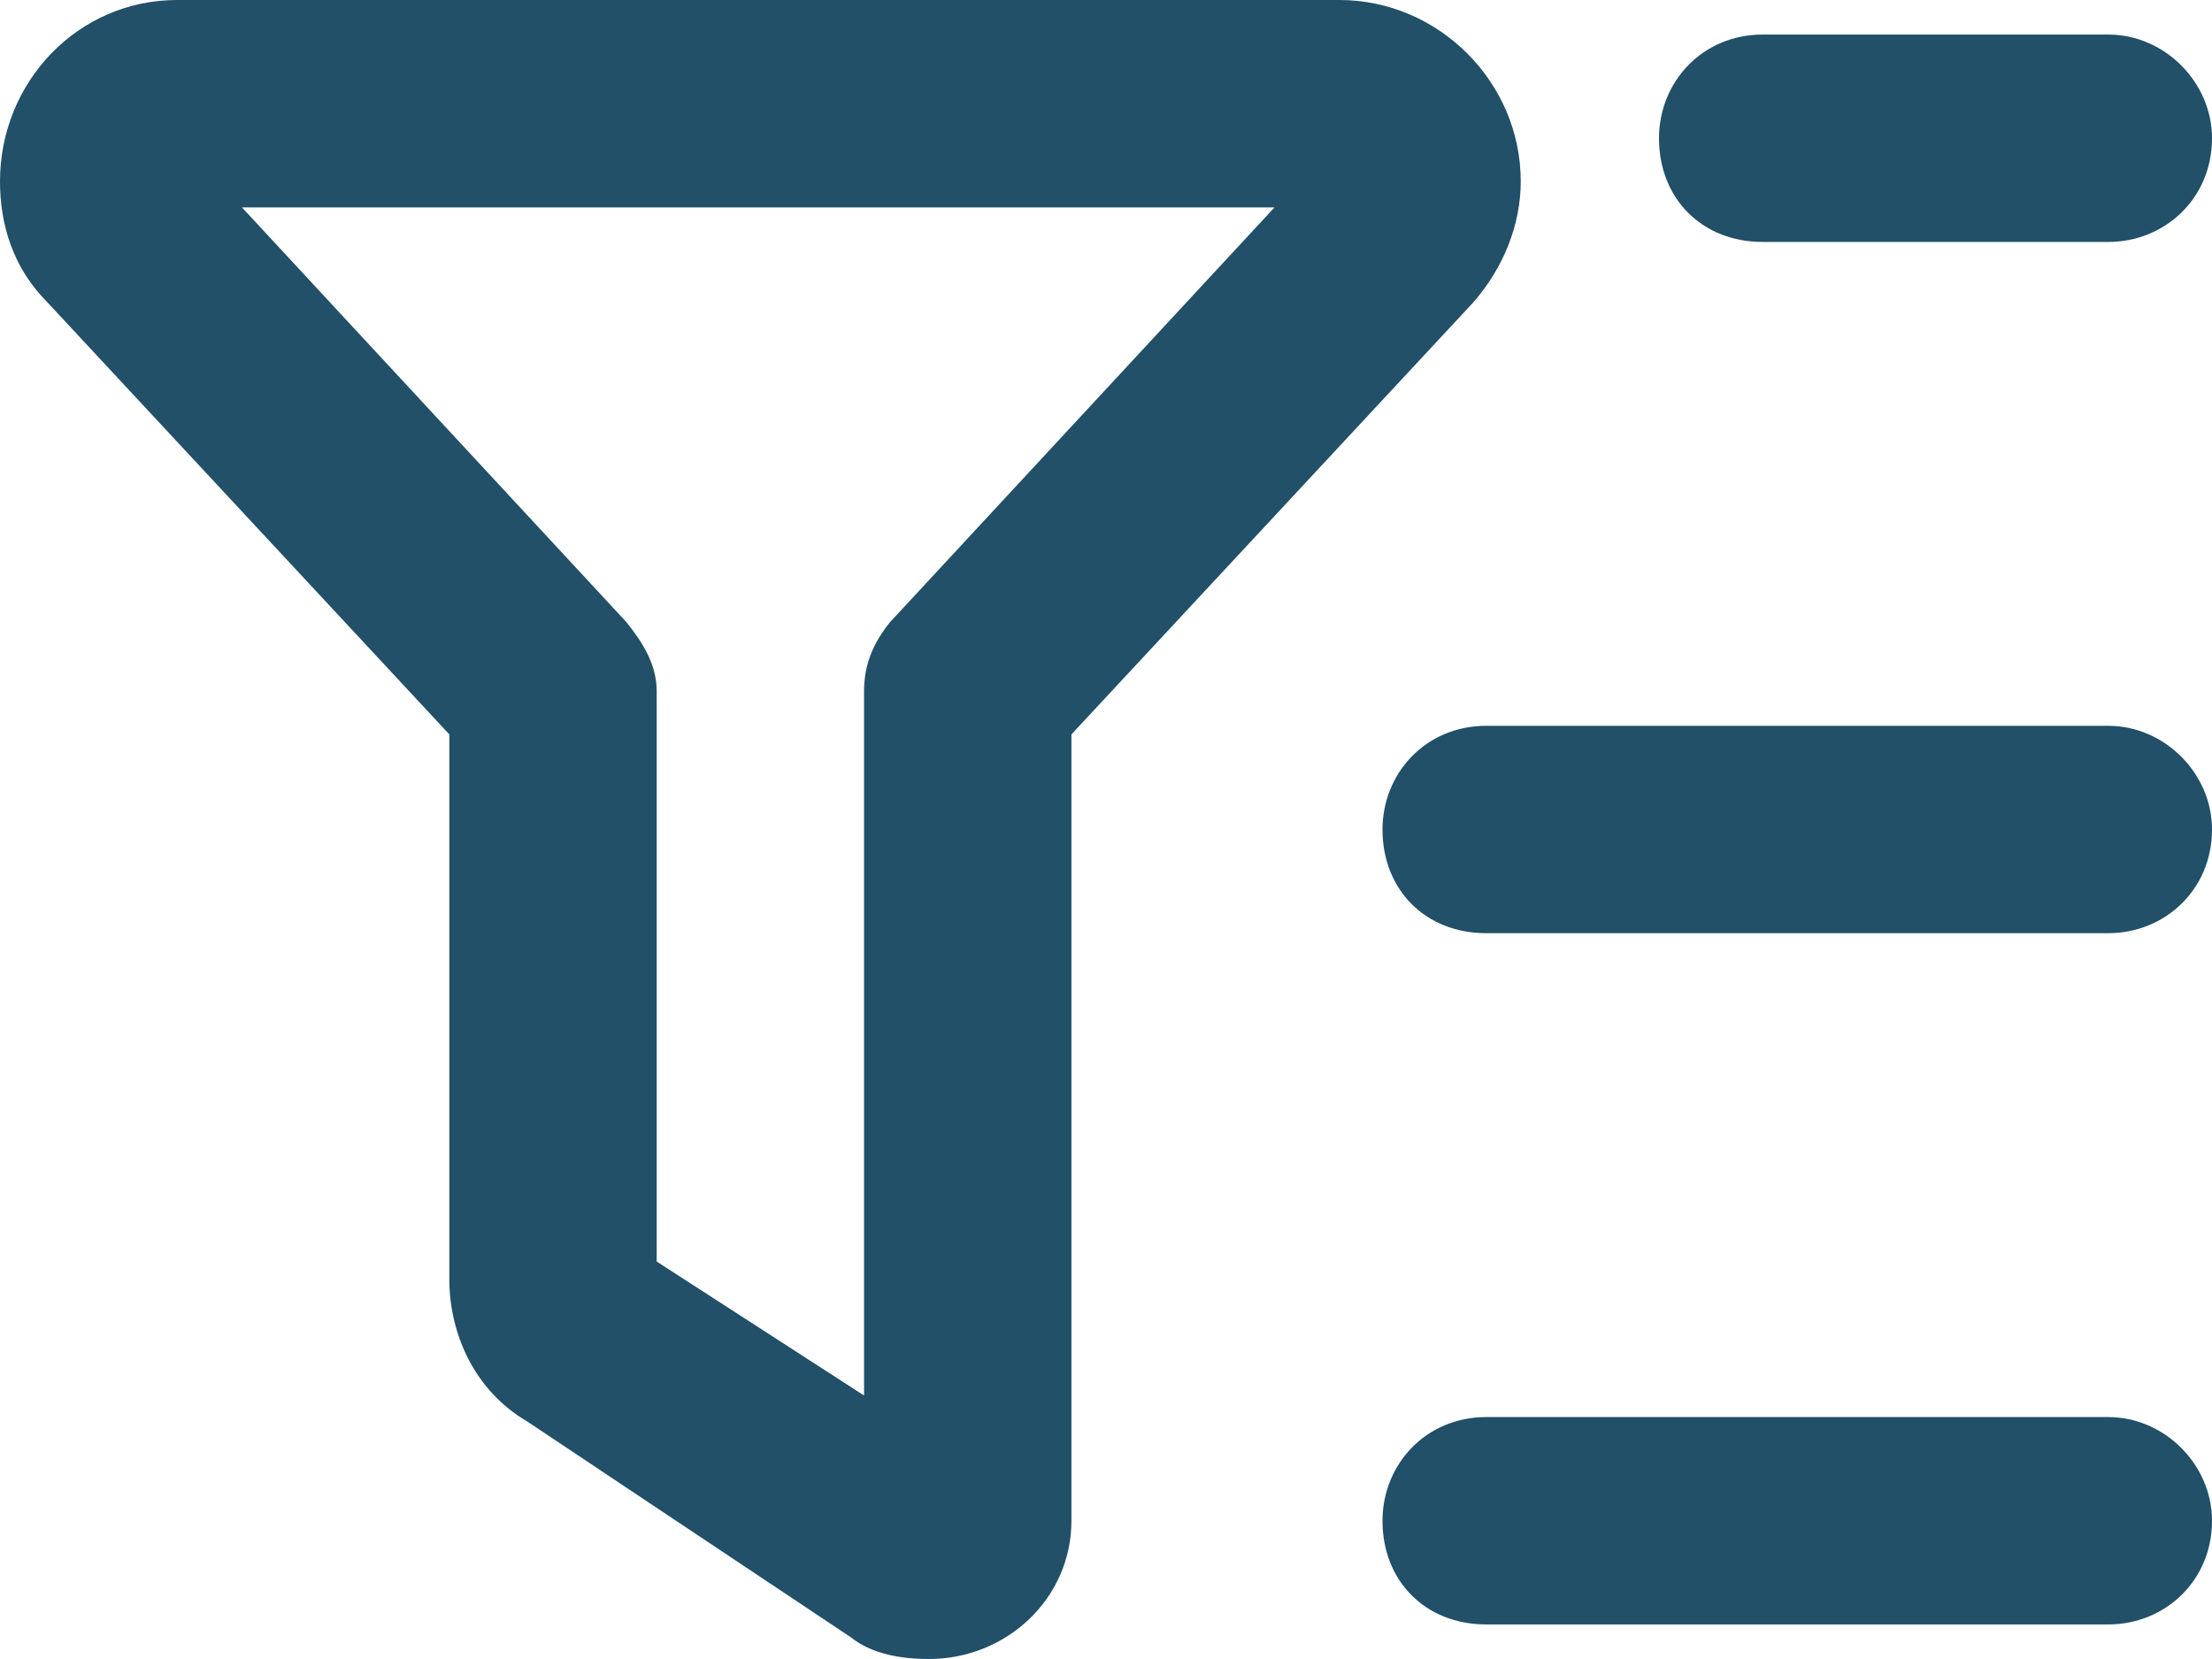 <svg width="16" height="12" viewBox="0 0 16 12" fill="none" xmlns="http://www.w3.org/2000/svg">
<path d="M1.281 0H9.688C10.406 0 11 0.594 11 1.312C11 1.625 10.875 1.938 10.656 2.188L7.75 5.312V11C7.75 11.562 7.281 12 6.719 12C6.531 12 6.312 11.969 6.156 11.844L3.812 10.281C3.438 10.062 3.25 9.656 3.25 9.25V5.312L0.344 2.188C0.094 1.938 0 1.625 0 1.312C0 0.594 0.562 0 1.281 0ZM4.531 4.5C4.656 4.656 4.75 4.812 4.75 5V9.125L6.25 10.094V5C6.25 4.812 6.312 4.656 6.438 4.5L9.219 1.5H1.75L4.531 4.5ZM10.75 10.25H15.25C15.656 10.25 16 10.594 16 11C16 11.438 15.656 11.75 15.25 11.75H10.75C10.312 11.75 10 11.438 10 11C10 10.594 10.312 10.25 10.75 10.25ZM10 6C10 5.594 10.312 5.25 10.75 5.25H15.25C15.656 5.25 16 5.594 16 6C16 6.438 15.656 6.75 15.25 6.75H10.75C10.312 6.75 10 6.438 10 6ZM12.75 0.25H15.25C15.656 0.25 16 0.594 16 1C16 1.438 15.656 1.75 15.25 1.75H12.75C12.312 1.75 12 1.438 12 1C12 0.594 12.312 0.25 12.75 0.25Z" fill="#215068"/>
</svg>
